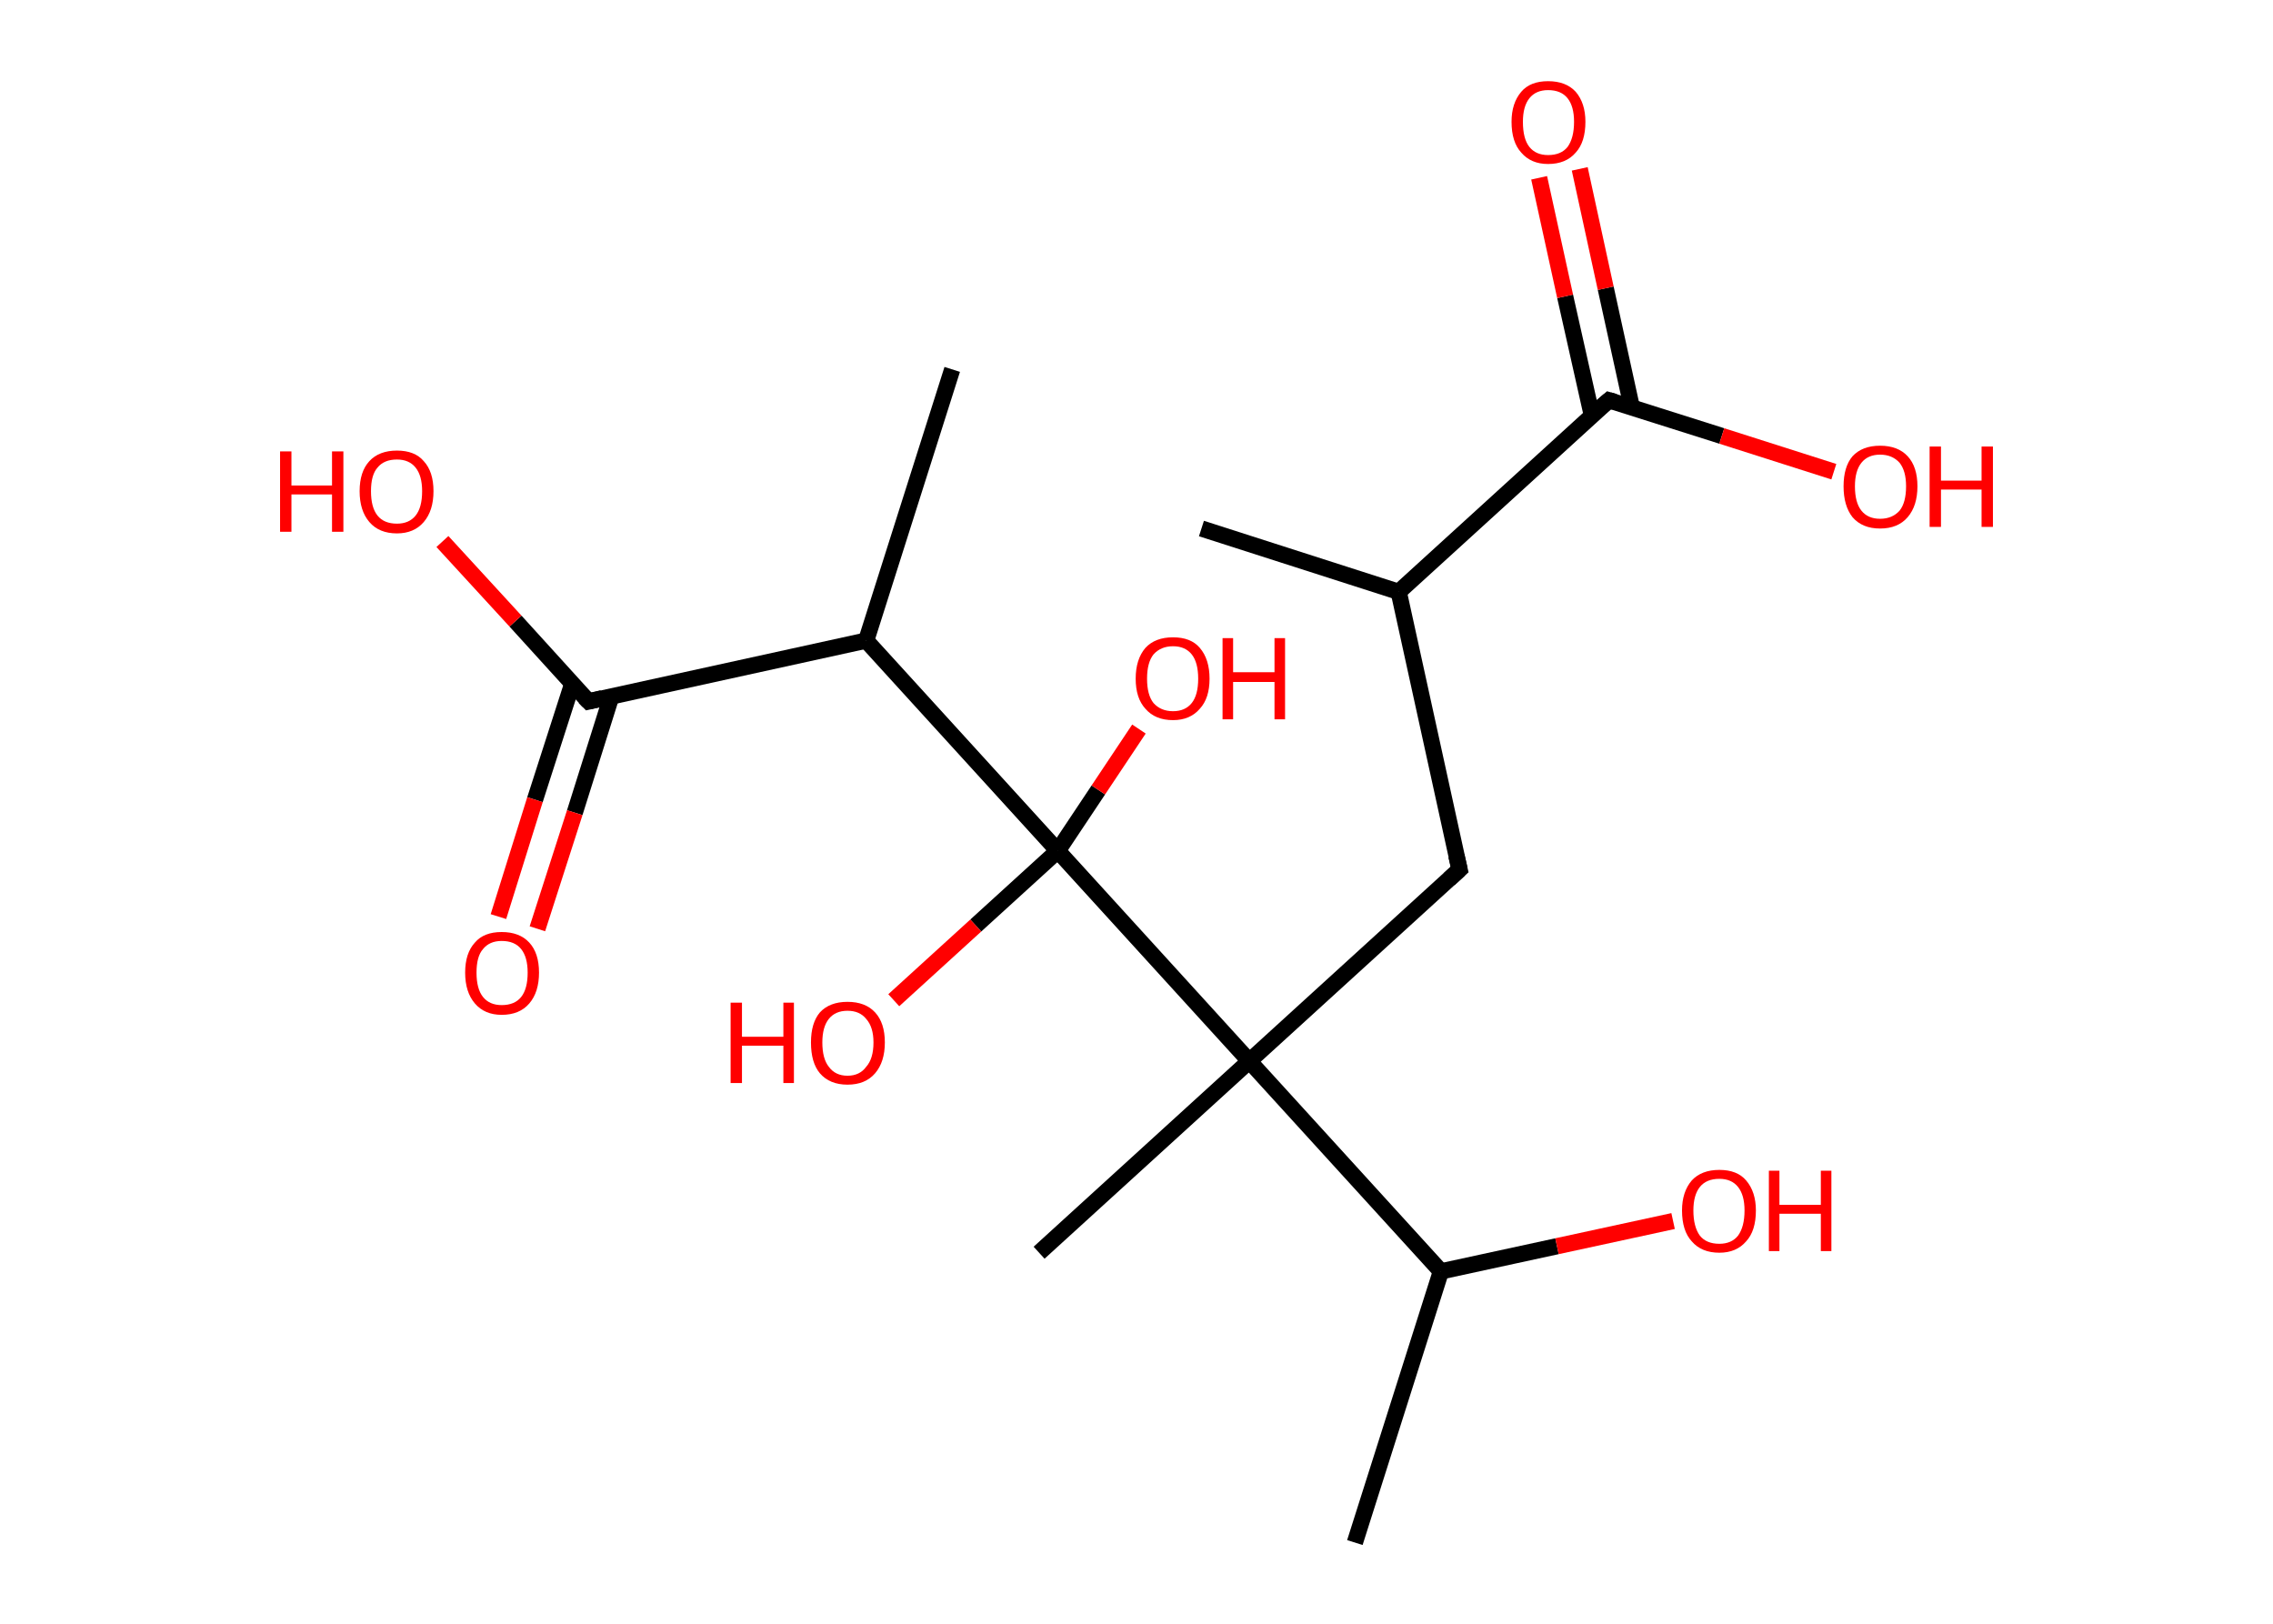 <?xml version='1.0' encoding='ASCII' standalone='yes'?>
<svg xmlns="http://www.w3.org/2000/svg" xmlns:rdkit="http://www.rdkit.org/xml" xmlns:xlink="http://www.w3.org/1999/xlink" version="1.1" baseProfile="full" xml:space="preserve" width="280px" height="200px" viewBox="0 0 280 200">
<!-- END OF HEADER -->
<rect style="opacity:1.0;fill:#FFFFFF;stroke:none" width="280.0" height="200.0" x="0.0" y="0.0"> </rect>
<path class="bond-0 atom-0 atom-1" d="M 148.0,65.1 L 172.3,72.9" style="fill:none;fill-rule:evenodd;stroke:#000000;stroke-width:2.0px;stroke-linecap:butt;stroke-linejoin:miter;stroke-opacity:1"/>
<path class="bond-1 atom-1 atom-2" d="M 172.3,72.9 L 179.8,107.1" style="fill:none;fill-rule:evenodd;stroke:#000000;stroke-width:2.0px;stroke-linecap:butt;stroke-linejoin:miter;stroke-opacity:1"/>
<path class="bond-2 atom-2 atom-3" d="M 179.8,107.1 L 153.9,130.7" style="fill:none;fill-rule:evenodd;stroke:#000000;stroke-width:2.0px;stroke-linecap:butt;stroke-linejoin:miter;stroke-opacity:1"/>
<path class="bond-3 atom-3 atom-4" d="M 153.9,130.7 L 128.0,154.3" style="fill:none;fill-rule:evenodd;stroke:#000000;stroke-width:2.0px;stroke-linecap:butt;stroke-linejoin:miter;stroke-opacity:1"/>
<path class="bond-4 atom-3 atom-5" d="M 153.9,130.7 L 177.5,156.6" style="fill:none;fill-rule:evenodd;stroke:#000000;stroke-width:2.0px;stroke-linecap:butt;stroke-linejoin:miter;stroke-opacity:1"/>
<path class="bond-5 atom-5 atom-6" d="M 177.5,156.6 L 166.9,190.0" style="fill:none;fill-rule:evenodd;stroke:#000000;stroke-width:2.0px;stroke-linecap:butt;stroke-linejoin:miter;stroke-opacity:1"/>
<path class="bond-6 atom-5 atom-7" d="M 177.5,156.6 L 191.8,153.5" style="fill:none;fill-rule:evenodd;stroke:#000000;stroke-width:2.0px;stroke-linecap:butt;stroke-linejoin:miter;stroke-opacity:1"/>
<path class="bond-6 atom-5 atom-7" d="M 191.8,153.5 L 206.1,150.4" style="fill:none;fill-rule:evenodd;stroke:#FF0000;stroke-width:2.0px;stroke-linecap:butt;stroke-linejoin:miter;stroke-opacity:1"/>
<path class="bond-7 atom-3 atom-8" d="M 153.9,130.7 L 130.3,104.8" style="fill:none;fill-rule:evenodd;stroke:#000000;stroke-width:2.0px;stroke-linecap:butt;stroke-linejoin:miter;stroke-opacity:1"/>
<path class="bond-8 atom-8 atom-9" d="M 130.3,104.8 L 135.3,97.3" style="fill:none;fill-rule:evenodd;stroke:#000000;stroke-width:2.0px;stroke-linecap:butt;stroke-linejoin:miter;stroke-opacity:1"/>
<path class="bond-8 atom-8 atom-9" d="M 135.3,97.3 L 140.3,89.8" style="fill:none;fill-rule:evenodd;stroke:#FF0000;stroke-width:2.0px;stroke-linecap:butt;stroke-linejoin:miter;stroke-opacity:1"/>
<path class="bond-9 atom-8 atom-10" d="M 130.3,104.8 L 120.2,114.0" style="fill:none;fill-rule:evenodd;stroke:#000000;stroke-width:2.0px;stroke-linecap:butt;stroke-linejoin:miter;stroke-opacity:1"/>
<path class="bond-9 atom-8 atom-10" d="M 120.2,114.0 L 110.1,123.2" style="fill:none;fill-rule:evenodd;stroke:#FF0000;stroke-width:2.0px;stroke-linecap:butt;stroke-linejoin:miter;stroke-opacity:1"/>
<path class="bond-10 atom-8 atom-11" d="M 130.3,104.8 L 106.7,78.9" style="fill:none;fill-rule:evenodd;stroke:#000000;stroke-width:2.0px;stroke-linecap:butt;stroke-linejoin:miter;stroke-opacity:1"/>
<path class="bond-11 atom-11 atom-12" d="M 106.7,78.9 L 117.3,45.5" style="fill:none;fill-rule:evenodd;stroke:#000000;stroke-width:2.0px;stroke-linecap:butt;stroke-linejoin:miter;stroke-opacity:1"/>
<path class="bond-12 atom-11 atom-13" d="M 106.7,78.9 L 72.5,86.4" style="fill:none;fill-rule:evenodd;stroke:#000000;stroke-width:2.0px;stroke-linecap:butt;stroke-linejoin:miter;stroke-opacity:1"/>
<path class="bond-13 atom-13 atom-14" d="M 70.5,84.2 L 65.9,98.5" style="fill:none;fill-rule:evenodd;stroke:#000000;stroke-width:2.0px;stroke-linecap:butt;stroke-linejoin:miter;stroke-opacity:1"/>
<path class="bond-13 atom-13 atom-14" d="M 65.9,98.5 L 61.4,112.9" style="fill:none;fill-rule:evenodd;stroke:#FF0000;stroke-width:2.0px;stroke-linecap:butt;stroke-linejoin:miter;stroke-opacity:1"/>
<path class="bond-13 atom-13 atom-14" d="M 75.3,85.8 L 70.8,100.1" style="fill:none;fill-rule:evenodd;stroke:#000000;stroke-width:2.0px;stroke-linecap:butt;stroke-linejoin:miter;stroke-opacity:1"/>
<path class="bond-13 atom-13 atom-14" d="M 70.8,100.1 L 66.2,114.4" style="fill:none;fill-rule:evenodd;stroke:#FF0000;stroke-width:2.0px;stroke-linecap:butt;stroke-linejoin:miter;stroke-opacity:1"/>
<path class="bond-14 atom-13 atom-15" d="M 72.5,86.4 L 63.5,76.5" style="fill:none;fill-rule:evenodd;stroke:#000000;stroke-width:2.0px;stroke-linecap:butt;stroke-linejoin:miter;stroke-opacity:1"/>
<path class="bond-14 atom-13 atom-15" d="M 63.5,76.5 L 54.5,66.7" style="fill:none;fill-rule:evenodd;stroke:#FF0000;stroke-width:2.0px;stroke-linecap:butt;stroke-linejoin:miter;stroke-opacity:1"/>
<path class="bond-15 atom-1 atom-16" d="M 172.3,72.9 L 198.2,49.3" style="fill:none;fill-rule:evenodd;stroke:#000000;stroke-width:2.0px;stroke-linecap:butt;stroke-linejoin:miter;stroke-opacity:1"/>
<path class="bond-16 atom-16 atom-17" d="M 201.0,50.1 L 197.8,35.5" style="fill:none;fill-rule:evenodd;stroke:#000000;stroke-width:2.0px;stroke-linecap:butt;stroke-linejoin:miter;stroke-opacity:1"/>
<path class="bond-16 atom-16 atom-17" d="M 197.8,35.5 L 194.6,20.8" style="fill:none;fill-rule:evenodd;stroke:#FF0000;stroke-width:2.0px;stroke-linecap:butt;stroke-linejoin:miter;stroke-opacity:1"/>
<path class="bond-16 atom-16 atom-17" d="M 196.1,51.2 L 192.8,36.5" style="fill:none;fill-rule:evenodd;stroke:#000000;stroke-width:2.0px;stroke-linecap:butt;stroke-linejoin:miter;stroke-opacity:1"/>
<path class="bond-16 atom-16 atom-17" d="M 192.8,36.5 L 189.6,21.9" style="fill:none;fill-rule:evenodd;stroke:#FF0000;stroke-width:2.0px;stroke-linecap:butt;stroke-linejoin:miter;stroke-opacity:1"/>
<path class="bond-17 atom-16 atom-18" d="M 198.2,49.3 L 212.1,53.7" style="fill:none;fill-rule:evenodd;stroke:#000000;stroke-width:2.0px;stroke-linecap:butt;stroke-linejoin:miter;stroke-opacity:1"/>
<path class="bond-17 atom-16 atom-18" d="M 212.1,53.7 L 225.9,58.1" style="fill:none;fill-rule:evenodd;stroke:#FF0000;stroke-width:2.0px;stroke-linecap:butt;stroke-linejoin:miter;stroke-opacity:1"/>
<path d="M 179.4,105.4 L 179.8,107.1 L 178.5,108.3" style="fill:none;stroke:#000000;stroke-width:2.0px;stroke-linecap:butt;stroke-linejoin:miter;stroke-opacity:1;"/>
<path d="M 74.2,86.0 L 72.5,86.4 L 72.0,85.9" style="fill:none;stroke:#000000;stroke-width:2.0px;stroke-linecap:butt;stroke-linejoin:miter;stroke-opacity:1;"/>
<path d="M 196.9,50.4 L 198.2,49.3 L 198.9,49.5" style="fill:none;stroke:#000000;stroke-width:2.0px;stroke-linecap:butt;stroke-linejoin:miter;stroke-opacity:1;"/>
<path class="atom-7" d="M 207.2 149.1 Q 207.2 146.8, 208.4 145.4 Q 209.6 144.1, 211.8 144.1 Q 214.0 144.1, 215.1 145.4 Q 216.3 146.8, 216.3 149.1 Q 216.3 151.6, 215.1 152.9 Q 213.9 154.3, 211.8 154.3 Q 209.6 154.3, 208.4 152.9 Q 207.2 151.6, 207.2 149.1 M 211.8 153.2 Q 213.3 153.2, 214.1 152.2 Q 214.9 151.1, 214.9 149.1 Q 214.9 147.2, 214.1 146.2 Q 213.3 145.2, 211.8 145.2 Q 210.2 145.2, 209.4 146.2 Q 208.6 147.2, 208.6 149.1 Q 208.6 151.1, 209.4 152.2 Q 210.2 153.2, 211.8 153.2 " fill="#FF0000"/>
<path class="atom-7" d="M 217.9 144.2 L 219.2 144.2 L 219.2 148.4 L 224.3 148.4 L 224.3 144.2 L 225.6 144.2 L 225.6 154.1 L 224.3 154.1 L 224.3 149.5 L 219.2 149.5 L 219.2 154.1 L 217.9 154.1 L 217.9 144.2 " fill="#FF0000"/>
<path class="atom-9" d="M 139.9 83.6 Q 139.9 81.2, 141.1 79.8 Q 142.3 78.5, 144.5 78.5 Q 146.7 78.5, 147.8 79.8 Q 149.0 81.2, 149.0 83.6 Q 149.0 86.0, 147.8 87.3 Q 146.6 88.7, 144.5 88.7 Q 142.3 88.7, 141.1 87.3 Q 139.9 86.0, 139.9 83.6 M 144.5 87.6 Q 146.0 87.6, 146.8 86.6 Q 147.6 85.6, 147.6 83.6 Q 147.6 81.6, 146.8 80.6 Q 146.0 79.6, 144.5 79.6 Q 143.0 79.6, 142.1 80.6 Q 141.3 81.6, 141.3 83.6 Q 141.3 85.6, 142.1 86.6 Q 143.0 87.6, 144.5 87.6 " fill="#FF0000"/>
<path class="atom-9" d="M 150.6 78.6 L 151.9 78.6 L 151.9 82.8 L 157.0 82.8 L 157.0 78.6 L 158.3 78.6 L 158.3 88.6 L 157.0 88.6 L 157.0 84.0 L 151.9 84.0 L 151.9 88.6 L 150.6 88.6 L 150.6 78.6 " fill="#FF0000"/>
<path class="atom-10" d="M 90.0 123.5 L 91.4 123.5 L 91.4 127.7 L 96.5 127.7 L 96.5 123.5 L 97.8 123.5 L 97.8 133.4 L 96.5 133.4 L 96.5 128.8 L 91.4 128.8 L 91.4 133.4 L 90.0 133.4 L 90.0 123.5 " fill="#FF0000"/>
<path class="atom-10" d="M 99.9 128.4 Q 99.9 126.0, 101.0 124.7 Q 102.2 123.4, 104.4 123.4 Q 106.6 123.4, 107.8 124.7 Q 109.0 126.0, 109.0 128.4 Q 109.0 130.8, 107.8 132.2 Q 106.6 133.6, 104.4 133.6 Q 102.2 133.6, 101.0 132.2 Q 99.9 130.9, 99.9 128.4 M 104.4 132.5 Q 105.9 132.5, 106.7 131.4 Q 107.6 130.4, 107.6 128.4 Q 107.6 126.5, 106.7 125.5 Q 105.9 124.5, 104.4 124.5 Q 102.9 124.5, 102.1 125.5 Q 101.3 126.5, 101.3 128.4 Q 101.3 130.4, 102.1 131.4 Q 102.9 132.5, 104.4 132.5 " fill="#FF0000"/>
<path class="atom-14" d="M 57.3 119.8 Q 57.3 117.4, 58.5 116.1 Q 59.6 114.8, 61.8 114.8 Q 64.0 114.8, 65.2 116.1 Q 66.4 117.4, 66.4 119.8 Q 66.4 122.2, 65.2 123.6 Q 64.0 125.0, 61.8 125.0 Q 59.7 125.0, 58.5 123.6 Q 57.3 122.2, 57.3 119.8 M 61.8 123.8 Q 63.4 123.8, 64.2 122.8 Q 65.0 121.8, 65.0 119.8 Q 65.0 117.9, 64.2 116.9 Q 63.4 115.9, 61.8 115.9 Q 60.3 115.9, 59.5 116.9 Q 58.7 117.8, 58.7 119.8 Q 58.7 121.8, 59.5 122.8 Q 60.3 123.8, 61.8 123.8 " fill="#FF0000"/>
<path class="atom-15" d="M 34.5 55.6 L 35.9 55.6 L 35.9 59.8 L 40.9 59.8 L 40.9 55.6 L 42.3 55.6 L 42.3 65.5 L 40.9 65.5 L 40.9 60.9 L 35.9 60.9 L 35.9 65.5 L 34.5 65.5 L 34.5 55.6 " fill="#FF0000"/>
<path class="atom-15" d="M 44.3 60.5 Q 44.3 58.1, 45.5 56.8 Q 46.7 55.5, 48.9 55.5 Q 51.1 55.5, 52.2 56.8 Q 53.4 58.1, 53.4 60.5 Q 53.4 62.9, 52.2 64.3 Q 51.0 65.7, 48.9 65.7 Q 46.7 65.7, 45.5 64.3 Q 44.3 62.9, 44.3 60.5 M 48.9 64.5 Q 50.4 64.5, 51.2 63.5 Q 52.0 62.5, 52.0 60.5 Q 52.0 58.6, 51.2 57.6 Q 50.4 56.6, 48.9 56.6 Q 47.3 56.6, 46.5 57.6 Q 45.7 58.5, 45.7 60.5 Q 45.7 62.5, 46.5 63.5 Q 47.3 64.5, 48.9 64.5 " fill="#FF0000"/>
<path class="atom-17" d="M 186.2 15.0 Q 186.2 12.7, 187.4 11.3 Q 188.5 10.0, 190.7 10.0 Q 192.9 10.0, 194.1 11.3 Q 195.3 12.7, 195.3 15.0 Q 195.3 17.5, 194.1 18.8 Q 192.9 20.2, 190.7 20.2 Q 188.6 20.2, 187.4 18.8 Q 186.2 17.5, 186.2 15.0 M 190.7 19.1 Q 192.3 19.1, 193.1 18.1 Q 193.9 17.0, 193.9 15.0 Q 193.9 13.1, 193.1 12.1 Q 192.3 11.1, 190.7 11.1 Q 189.2 11.1, 188.4 12.1 Q 187.6 13.1, 187.6 15.0 Q 187.6 17.1, 188.4 18.1 Q 189.2 19.1, 190.7 19.1 " fill="#FF0000"/>
<path class="atom-18" d="M 227.1 59.9 Q 227.1 57.5, 228.2 56.2 Q 229.4 54.9, 231.6 54.9 Q 233.8 54.9, 235.0 56.2 Q 236.2 57.5, 236.2 59.9 Q 236.2 62.3, 235.0 63.7 Q 233.8 65.1, 231.6 65.1 Q 229.4 65.1, 228.2 63.7 Q 227.1 62.3, 227.1 59.9 M 231.6 63.9 Q 233.1 63.9, 234.0 62.9 Q 234.8 61.9, 234.8 59.9 Q 234.8 58.0, 234.0 57.0 Q 233.1 56.0, 231.6 56.0 Q 230.1 56.0, 229.3 57.0 Q 228.5 58.0, 228.5 59.9 Q 228.5 61.9, 229.3 62.9 Q 230.1 63.9, 231.6 63.9 " fill="#FF0000"/>
<path class="atom-18" d="M 237.7 55.0 L 239.1 55.0 L 239.1 59.2 L 244.1 59.2 L 244.1 55.0 L 245.5 55.0 L 245.5 64.9 L 244.1 64.9 L 244.1 60.3 L 239.1 60.3 L 239.1 64.9 L 237.7 64.9 L 237.7 55.0 " fill="#FF0000"/>
</svg>
